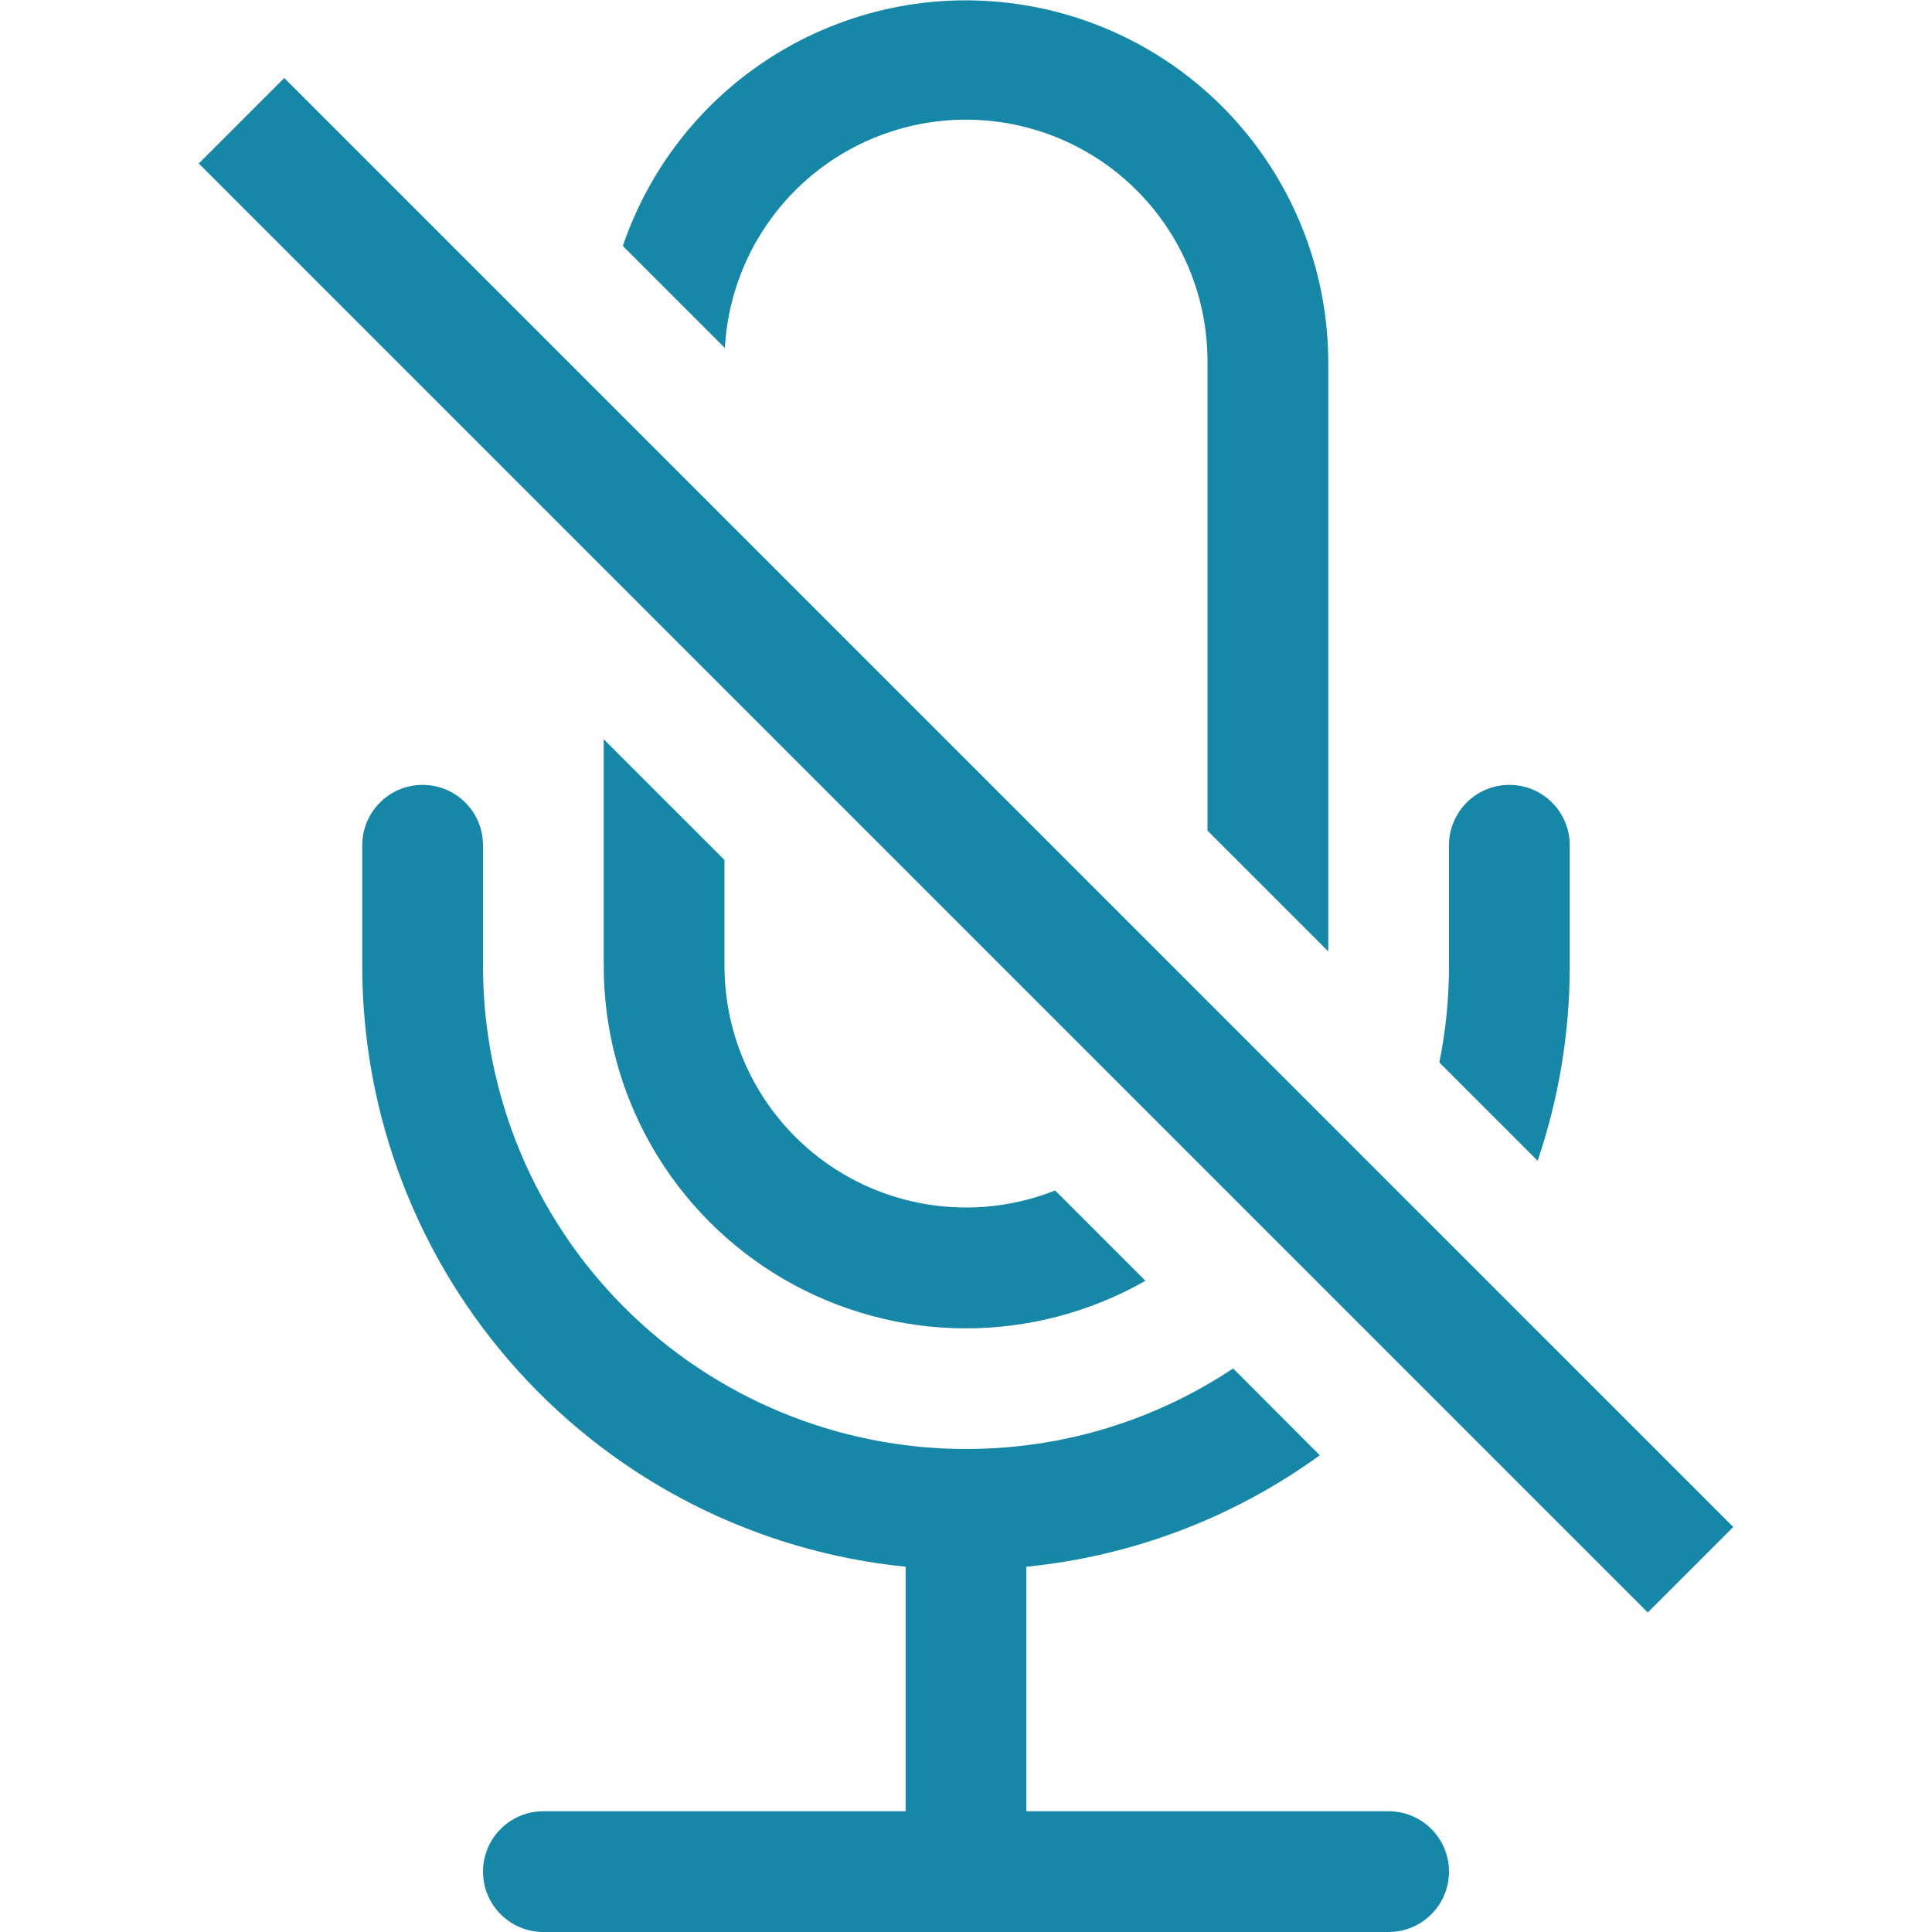 <svg width="32" height="32" viewBox="0 0 32 32" fill="none" xmlns="http://www.w3.org/2000/svg">
<g clip-path="url(#clip0)">
<path d="M26 16C26 17.128 25.812 18.214 25.468 19.226L23.84 17.598C23.947 17.072 24 16.537 24 16V14C24 13.735 24.105 13.48 24.293 13.293C24.48 13.105 24.735 13 25 13C25.265 13 25.52 13.105 25.707 13.293C25.895 13.48 26 13.735 26 14V16ZM16 24C17.636 24 19.156 23.51 20.424 22.666L21.86 24.104C20.432 25.139 18.755 25.776 17 25.95V30H23C23.265 30 23.52 30.105 23.707 30.293C23.895 30.48 24 30.735 24 31C24 31.265 23.895 31.52 23.707 31.707C23.52 31.895 23.265 32 23 32H9C8.735 32 8.48 31.895 8.293 31.707C8.105 31.52 8 31.265 8 31C8 30.735 8.105 30.48 8.293 30.293C8.48 30.105 8.735 30 9 30H15V25.95C12.533 25.702 10.247 24.547 8.584 22.708C6.921 20.87 6 18.479 6 16V14C6 13.735 6.105 13.48 6.293 13.293C6.48 13.105 6.735 13 7 13C7.265 13 7.52 13.105 7.707 13.293C7.895 13.48 8 13.735 8 14V16C8 18.122 8.843 20.157 10.343 21.657C11.843 23.157 13.878 24 16 24ZM22 6V15.758L20 13.758V6C20.005 4.957 19.601 3.953 18.876 3.202C18.151 2.452 17.161 2.015 16.118 1.984C15.075 1.953 14.061 2.331 13.293 3.037C12.525 3.744 12.063 4.722 12.006 5.764L10.316 4.074C10.774 2.729 11.694 1.589 12.914 0.859C14.133 0.128 15.572 -0.146 16.974 0.086C18.377 0.317 19.651 1.038 20.572 2.121C21.492 3.204 21.998 4.579 22 6Z" fill="#1687A7"/>
<path d="M18.972 21.214L17.476 19.718C16.869 19.959 16.213 20.048 15.564 19.976C14.915 19.905 14.293 19.676 13.753 19.31C13.213 18.943 12.771 18.45 12.465 17.873C12.16 17.296 12 16.653 12 16V14.244L10 12.244V16C10 17.051 10.275 18.083 10.799 18.994C11.323 19.904 12.077 20.662 12.985 21.189C13.894 21.717 14.925 21.997 15.975 22.002C17.026 22.006 18.059 21.734 18.972 21.214ZM3.292 2.708L27.292 26.708L28.708 25.292L4.708 1.292L3.292 2.708Z" fill="#1687A7"/>
</g>
<defs>
<clipPath id="clip0">
<rect width="32" height="32" fill="white"/>
</clipPath>
</defs>
</svg>
